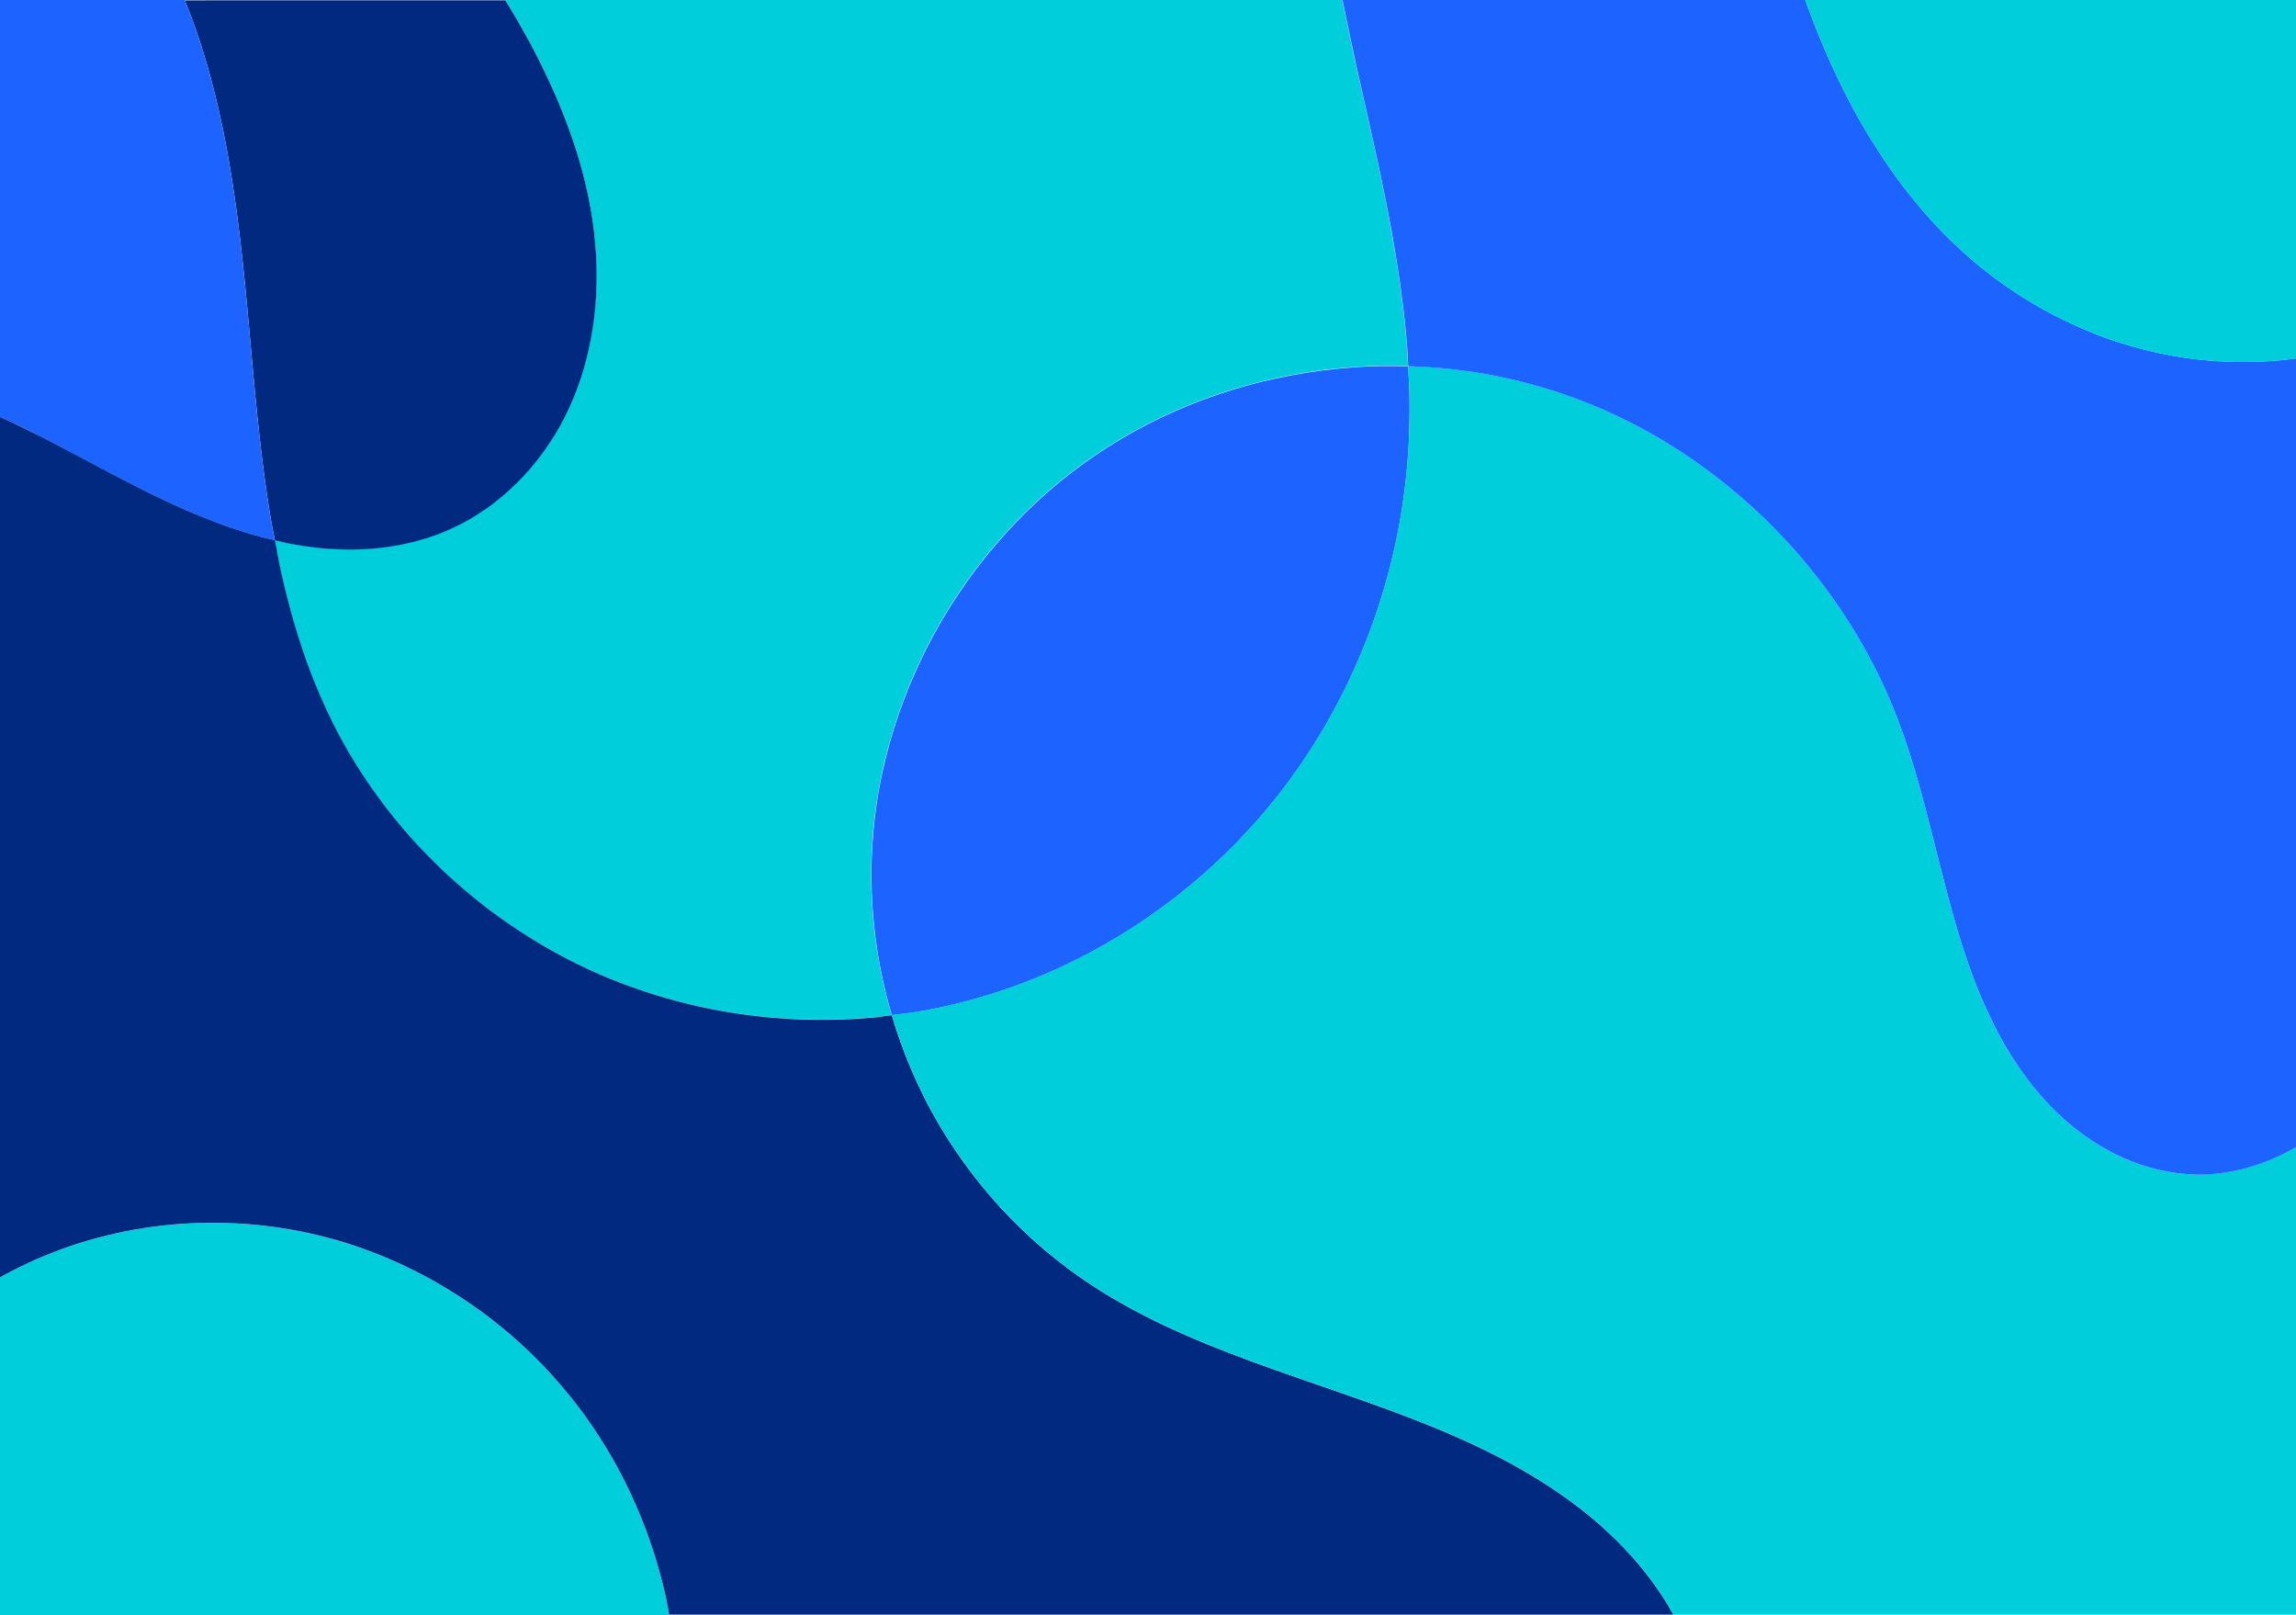 <?xml version="1.0" encoding="UTF-8"?><svg id="Layer_2" xmlns="http://www.w3.org/2000/svg" viewBox="0 0 272.47 191.58"><defs><style>.cls-1{fill:#00297f;}.cls-2{fill:#00cedb;}.cls-3{fill:#1d63ff;}</style></defs><g id="Layer_1-2"><g><path class="cls-3" d="m167.11,43.46c-1.09-.03-2.19-.05-3.29-.03-1.2.03-2.39.08-3.58.18-1.19.09-2.38.22-3.57.37-1.19.16-2.37.35-3.54.57-1.17.22-2.34.48-3.5.76-1.16.29-2.31.61-3.45.96-1.14.35-2.27.74-3.39,1.15-1.12.42-2.23.87-3.32,1.35-1.09.48-2.17.99-3.23,1.54-1.06.54-2.11,1.12-3.14,1.73-1.03.61-2.04,1.25-3.03,1.92-.99.67-1.96,1.37-2.91,2.1-.95.73-1.87,1.49-2.77,2.27-.9.79-1.78,1.6-2.63,2.44-.85.84-1.68,1.7-2.48,2.59-.8.89-1.58,1.8-2.33,2.73-.75.93-1.47,1.89-2.16,2.86-.69.97-1.36,1.97-2,2.98-.64,1.01-1.24,2.04-1.82,3.09-.58,1.05-1.13,2.11-1.64,3.19-.52,1.08-1,2.17-1.46,3.28-.45,1.11-.87,2.22-1.26,3.35-.39,1.13-.74,2.27-1.06,3.42-.32,1.15-.6,2.31-.86,3.48-.25,1.17-.47,2.34-.64,3.52-.18,1.18-.32,2.37-.42,3.56-.1,1.19-.17,2.38-.2,3.58-.03,1.2-.02,2.39.03,3.59.05,1.2.13,2.39.25,3.58s.27,2.38.46,3.56c.19,1.18.42,2.36.68,3.52.26,1.17.56,2.33.89,3.48.03.1.07.2.1.31,1.2-.15,2.39-.27,3.58-.49,1.83-.33,3.65-.73,5.45-1.21,1.8-.48,3.57-1.04,5.32-1.66,1.75-.63,3.48-1.33,5.17-2.09,1.69-.77,3.36-1.6,4.98-2.51,1.63-.9,3.22-1.87,4.77-2.89,1.55-1.03,3.06-2.12,4.53-3.26,1.47-1.15,2.89-2.35,4.26-3.6,1.37-1.26,2.7-2.57,3.96-3.93,1.27-1.36,2.48-2.77,3.64-4.23,1.16-1.46,2.25-2.96,3.29-4.51,1.04-1.54,2.01-3.13,2.93-4.75.91-1.62,1.77-3.27,2.55-4.96.79-1.69,1.51-3.4,2.17-5.14.66-1.74,1.25-3.5,1.78-5.29.53-1.78.99-3.59,1.38-5.41.39-1.82.72-3.65.97-5.5.26-1.84.44-3.7.56-5.55.12-1.91.16-3.82.15-5.73-.01-1.42-.09-2.84-.17-4.26Z"/><path class="cls-2" d="m59.96,0c.47.78.96,1.56,1.42,2.35.83,1.44,1.62,2.9,2.38,4.37.75,1.47,1.46,2.97,2.12,4.48.66,1.51,1.27,3.04,1.81,4.58.55,1.54,1.03,3.11,1.45,4.68.42,1.58.76,3.17,1.03,4.78.13.81.25,1.62.34,2.43.09.81.16,1.63.21,2.45.05.82.07,1.65.08,2.47,0,.82-.02,1.65-.07,2.47-.05.82-.12,1.65-.21,2.46-.1.82-.22,1.63-.37,2.44-.15.81-.32,1.61-.52,2.41-.2.8-.43,1.59-.68,2.37-.26.78-.54,1.55-.85,2.31-.31.76-.65,1.51-1.02,2.25-.37.74-.77,1.46-1.19,2.16-.43.71-.88,1.39-1.37,2.06s-.99,1.32-1.53,1.95c-.54.63-1.09,1.23-1.68,1.81-.58.58-1.19,1.13-1.83,1.66-.63.53-1.29,1.02-1.96,1.49s-1.37.9-2.09,1.3c-.72.4-1.45.77-2.21,1.1-.98.43-1.99.79-3.01,1.1-1.02.3-2.07.55-3.12.74-1.05.19-2.12.32-3.18.4-1.07.08-2.14.1-3.21.08-1.07-.03-2.14-.1-3.2-.22-1.06-.12-2.12-.28-3.17-.48-.58-.11-1.15-.26-1.72-.39.24,1.3.47,2.61.76,3.9.45,2.02.96,4.02,1.54,6,.29.99.6,1.97.93,2.95.33.98.68,1.95,1.04,2.91.37.96.76,1.92,1.17,2.86.41.95.85,1.89,1.31,2.82.41.83.84,1.66,1.29,2.47.45.81.92,1.62,1.41,2.41.49.79.99,1.57,1.51,2.34.52.77,1.06,1.53,1.62,2.27.56.75,1.13,1.48,1.71,2.2.59.72,1.19,1.43,1.81,2.12,1.24,1.39,2.53,2.72,3.89,4,1.35,1.28,2.76,2.5,4.22,3.65,1.46,1.16,2.96,2.25,4.52,3.28.78.51,1.56,1.01,2.36,1.49.8.48,1.6.94,2.42,1.39.82.44,1.64.87,2.48,1.28.84.41,1.68.8,2.53,1.17.85.37,1.71.72,2.58,1.05.87.33,1.74.65,2.63.94,1.76.59,3.55,1.1,5.36,1.54,1.81.44,3.63.8,5.47,1.08,1.84.28,3.69.49,5.54.62,1.86.13,3.72.19,5.58.17,1.86-.03,3.72-.12,5.57-.29.65-.06,1.3-.19,1.95-.27-.03-.1-.07-.2-.1-.31-.33-1.15-.63-2.31-.89-3.48-.26-1.17-.49-2.34-.68-3.52-.19-1.18-.34-2.37-.46-3.56-.12-1.19-.2-2.38-.25-3.58-.05-1.2-.05-2.39-.03-3.59.03-1.2.1-2.39.2-3.58.1-1.19.25-2.38.42-3.56.18-1.18.39-2.35.64-3.52.25-1.17.54-2.33.86-3.48.32-1.15.68-2.29,1.06-3.42.39-1.13.81-2.25,1.26-3.35.45-1.11.94-2.2,1.46-3.28.52-1.08,1.06-2.14,1.64-3.19.58-1.05,1.19-2.08,1.82-3.09.64-1.01,1.3-2.01,2-2.98.69-.97,1.41-1.93,2.16-2.86.75-.93,1.52-1.84,2.33-2.73.8-.89,1.63-1.75,2.48-2.59.85-.84,1.73-1.65,2.63-2.44.9-.79,1.82-1.54,2.77-2.27.95-.73,1.92-1.43,2.91-2.1.99-.67,2-1.31,3.03-1.92,1.03-.61,2.07-1.18,3.14-1.73,1.06-.54,2.14-1.06,3.23-1.54,1.09-.48,2.2-.93,3.32-1.35,1.12-.42,2.25-.8,3.39-1.15,1.14-.35,2.29-.67,3.45-.96,1.16-.29,2.33-.54,3.5-.77,1.17-.22,2.36-.41,3.54-.57,1.19-.16,2.37-.28,3.57-.37,1.19-.09,2.39-.15,3.58-.18,1.1-.03,2.19,0,3.29.03-.03-.48-.02-.97-.06-1.45-.13-1.9-.32-3.8-.55-5.7-.23-1.9-.5-3.79-.81-5.68-.31-1.89-.65-3.78-1.01-5.67-.37-1.89-.75-3.77-1.16-5.65-.81-3.76-1.67-7.51-2.51-11.25-.6-2.67-1.15-5.36-1.69-8.05H59.96Z"/><path class="cls-1" d="m21.91,0c.05.13.11.25.16.38.38.95.75,1.92,1.09,2.89.34.97.67,1.95.97,2.94.61,1.97,1.15,3.97,1.63,6,.48,2.02.9,4.07,1.27,6.13.37,2.06.69,4.13.98,6.2.29,2.08.53,4.16.76,6.24.23,2.08.43,4.16.62,6.23.38,4.14.73,8.31,1.16,12.47.22,2.08.45,4.16.72,6.23.27,2.07.57,4.13.92,6.18.13.74.29,1.47.43,2.21.57.13,1.14.28,1.72.39,1.05.2,2.11.36,3.17.48,1.06.12,2.13.19,3.2.22,1.07.03,2.14,0,3.21-.08,1.07-.08,2.13-.21,3.18-.4,1.05-.19,2.09-.43,3.12-.74,1.02-.3,2.03-.67,3.01-1.1.75-.33,1.49-.7,2.21-1.1.72-.4,1.41-.84,2.09-1.3s1.33-.96,1.96-1.49c.63-.53,1.24-1.08,1.83-1.66s1.14-1.18,1.68-1.81c.54-.63,1.04-1.28,1.53-1.95.48-.67.94-1.36,1.37-2.06.43-.71.83-1.43,1.19-2.16.37-.74.71-1.49,1.02-2.25.31-.76.59-1.53.85-2.31.26-.78.48-1.57.68-2.37.2-.8.37-1.6.52-2.41.15-.81.27-1.62.37-2.44.1-.82.17-1.64.21-2.46.05-.82.07-1.65.07-2.47,0-.82-.03-1.65-.08-2.47-.05-.82-.12-1.64-.21-2.45-.09-.81-.2-1.62-.34-2.43-.27-1.61-.61-3.21-1.03-4.78-.42-1.58-.9-3.14-1.45-4.68-.55-1.54-1.15-3.07-1.81-4.58-.66-1.51-1.37-3-2.12-4.48-.75-1.47-1.55-2.93-2.38-4.37-.46-.79-.94-1.57-1.42-2.35H21.91Z"/><path class="cls-3" d="m0,49.45c1.67.77,3.33,1.57,4.96,2.41,3.81,1.96,7.56,4.04,11.38,5.96,1.91.96,3.84,1.89,5.8,2.74.98.43,1.97.83,2.96,1.21s2,.74,3.02,1.08c1.02.33,2.04.64,3.08.91.47.12.94.21,1.41.32-.14-.74-.31-1.47-.43-2.21-.35-2.05-.65-4.11-.92-6.18-.27-2.07-.5-4.15-.72-6.23-.43-4.16-.78-8.33-1.16-12.47-.19-2.07-.39-4.15-.62-6.23-.23-2.08-.47-4.16-.76-6.24-.29-2.08-.61-4.15-.98-6.2-.37-2.06-.79-4.1-1.27-6.13-.48-2.02-1.02-4.02-1.63-6-.31-.99-.63-1.97-.97-2.94-.34-.97-.7-1.93-1.09-2.89-.05-.13-.11-.25-.16-.38H0v49.45Z"/><path class="cls-2" d="m79.4,191.58c-.1-.53-.16-1.07-.28-1.6-.31-1.44-.67-2.88-1.08-4.3-.41-1.42-.88-2.82-1.4-4.2-.52-1.38-1.09-2.75-1.71-4.08-.62-1.34-1.29-2.65-2.01-3.94-.72-1.29-1.49-2.55-2.31-3.78-.82-1.23-1.69-2.42-2.6-3.58-.91-1.16-1.87-2.28-2.88-3.36-1-1.08-2.05-2.13-3.14-3.13-1.09-1-2.21-1.96-3.37-2.87-1.16-.91-2.36-1.78-3.59-2.59-1.23-.82-2.49-1.59-3.78-2.3-1.29-.72-2.61-1.38-3.95-1.99-1.34-.61-2.71-1.17-4.1-1.67-1.39-.5-2.8-.94-4.22-1.32-1.43-.38-2.87-.7-4.32-.96-1.45-.26-2.92-.46-4.39-.6-1.47-.14-2.95-.21-4.42-.23-1.48-.03-2.95.03-4.43.13-1.47.1-2.94.27-4.4.5-1.46.23-2.91.52-4.34.87-1.43.35-2.85.76-4.25,1.23-1.4.47-2.78,1-4.13,1.6-1.35.59-2.68,1.25-3.97,1.96-.11.06-.22.14-.33.2v40.03h79.4Z"/><path class="cls-1" d="m198.6,191.58c-.44-.79-.9-1.57-1.4-2.32-.52-.79-1.07-1.57-1.65-2.32-.58-.75-1.19-1.49-1.82-2.2-.63-.71-1.29-1.4-1.97-2.07-.68-.67-1.38-1.32-2.09-1.94-.72-.62-1.45-1.22-2.2-1.8-.75-.58-1.51-1.14-2.29-1.68-.78-.54-1.57-1.06-2.37-1.56-.8-.5-1.62-.99-2.44-1.46-1.65-.94-3.34-1.81-5.06-2.62-1.72-.82-3.46-1.58-5.22-2.3-1.76-.72-3.53-1.4-5.32-2.06-1.79-.66-3.59-1.29-5.39-1.92-3.6-1.25-7.22-2.48-10.79-3.79-1.78-.66-3.56-1.34-5.31-2.05-1.75-.72-3.48-1.47-5.19-2.28-1.7-.81-3.38-1.67-5.02-2.6-.82-.46-1.63-.95-2.43-1.45-.8-.5-1.59-1.02-2.37-1.56-.98-.68-1.94-1.39-2.88-2.14-.94-.74-1.85-1.51-2.74-2.31-.89-.8-1.75-1.63-2.59-2.48-.84-.85-1.65-1.73-2.43-2.64-.78-.9-1.54-1.83-2.27-2.78-.73-.95-1.42-1.92-2.09-2.92-.67-.99-1.3-2.01-1.91-3.04-.6-1.03-1.18-2.08-1.71-3.15-.54-1.07-1.04-2.16-1.51-3.26-.47-1.1-.91-2.21-1.31-3.34-.37-1.03-.69-2.06-1-3.11-.65.08-1.3.2-1.95.27-1.85.17-3.71.27-5.57.29-1.86.03-3.72-.03-5.58-.17-1.86-.13-3.71-.34-5.54-.62-1.84-.28-3.66-.64-5.47-1.08-1.81-.44-3.6-.95-5.36-1.54-.88-.29-1.76-.61-2.63-.94-.87-.33-1.73-.68-2.58-1.05-.85-.37-1.7-.76-2.53-1.17-.84-.41-1.66-.84-2.48-1.28-.82-.44-1.62-.91-2.42-1.39-.8-.48-1.58-.98-2.36-1.49-1.55-1.03-3.06-2.12-4.52-3.28-1.46-1.16-2.87-2.38-4.22-3.65-1.35-1.28-2.65-2.61-3.89-4-.62-.69-1.22-1.4-1.81-2.12-.59-.72-1.16-1.45-1.71-2.2-.56-.75-1.09-1.5-1.62-2.27-.52-.77-1.03-1.55-1.51-2.34-.49-.79-.96-1.59-1.41-2.41-.45-.81-.88-1.64-1.29-2.47-.46-.93-.9-1.87-1.31-2.82-.41-.95-.8-1.9-1.17-2.86-.37-.96-.72-1.93-1.04-2.91-.33-.98-.64-1.96-.93-2.95-.58-1.98-1.09-3.98-1.54-6-.29-1.29-.52-2.59-.76-3.9-.47-.11-.94-.2-1.41-.32-1.04-.27-2.06-.57-3.08-.91-1.02-.33-2.02-.69-3.02-1.08-1-.38-1.98-.79-2.96-1.21-1.96-.85-3.89-1.78-5.8-2.74-3.82-1.93-7.58-4.01-11.38-5.96C3.33,51.02,1.67,50.22,0,49.45v102.11c.11-.06.22-.14.33-.2,1.29-.71,2.62-1.36,3.97-1.96,1.35-.59,2.73-1.12,4.13-1.6,1.4-.47,2.82-.88,4.25-1.23,1.43-.35,2.88-.64,4.34-.87,1.46-.23,2.93-.39,4.4-.5,1.47-.1,2.95-.15,4.43-.13,1.48.03,2.95.09,4.42.23,1.47.14,2.93.34,4.39.6,1.45.26,2.9.58,4.32.96,1.43.38,2.84.82,4.22,1.32,1.39.5,2.76,1.06,4.1,1.67,1.34.61,2.66,1.28,3.95,1.99,1.29.72,2.55,1.49,3.78,2.3,1.23.82,2.43,1.68,3.59,2.59,1.16.91,2.29,1.87,3.37,2.87,1.09,1,2.13,2.04,3.14,3.13,1,1.08,1.96,2.21,2.88,3.36.91,1.16,1.78,2.36,2.6,3.58.82,1.23,1.59,2.49,2.31,3.77.72,1.29,1.39,2.6,2.01,3.94.62,1.34,1.19,2.7,1.71,4.08.52,1.38.98,2.78,1.4,4.2.41,1.42.77,2.85,1.08,4.3.11.53.18,1.06.28,1.6h119.21Z"/><path class="cls-2" d="m272.47,136.07c-.3.17-.58.36-.88.51-.69.36-1.39.69-2.1.99-.71.3-1.44.56-2.18.79-.74.23-1.48.42-2.24.57-.75.15-1.52.26-2.28.33-.77.07-1.54.1-2.31.08-.72-.03-1.45-.07-2.16-.16-.72-.09-1.42-.22-2.13-.39-.7-.16-1.4-.36-2.08-.59-.69-.23-1.36-.49-2.02-.78-.66-.29-1.32-.61-1.95-.96-.64-.35-1.26-.72-1.87-1.12-.61-.4-1.2-.82-1.78-1.27-.58-.44-1.13-.91-1.67-1.4-.54-.49-1.06-.99-1.56-1.51-.5-.52-.99-1.06-1.45-1.61-.47-.55-.91-1.12-1.35-1.7-.43-.58-.85-1.17-1.25-1.78-.8-1.21-1.54-2.46-2.21-3.75-.68-1.29-1.3-2.6-1.86-3.94-.57-1.33-1.08-2.69-1.56-4.05-.48-1.37-.92-2.74-1.33-4.13-.83-2.78-1.54-5.59-2.25-8.41-.71-2.82-1.4-5.64-2.19-8.43-.39-1.4-.8-2.79-1.25-4.17-.44-1.38-.92-2.75-1.44-4.1-.43-1.12-.89-2.22-1.39-3.31-.49-1.09-1.02-2.16-1.57-3.23-.55-1.06-1.14-2.1-1.75-3.13-.61-1.03-1.25-2.04-1.92-3.03-.67-.99-1.36-1.97-2.08-2.93-.72-.96-1.46-1.89-2.23-2.81-.77-.92-1.56-1.81-2.38-2.69-.82-.87-1.66-1.73-2.52-2.56-.86-.83-1.75-1.64-2.65-2.42-.9-.78-1.83-1.54-2.77-2.27-.94-.73-1.91-1.44-2.89-2.12-.98-.68-1.98-1.33-3-1.96-1.02-.62-2.05-1.22-3.1-1.79-1.05-.57-2.12-1.1-3.2-1.61-1.08-.51-2.18-.98-3.29-1.43-1.11-.44-2.23-.86-3.37-1.23-1.13-.38-2.28-.72-3.44-1.03-1.15-.31-2.32-.59-3.49-.83-1.17-.24-2.35-.45-3.53-.63-1.18-.17-2.37-.32-3.56-.42-1.19-.11-2.38-.18-3.58-.22-.1,0-.2,0-.3,0,.08,1.42.16,2.84.17,4.27.02,1.91-.03,3.82-.15,5.73-.12,1.86-.3,3.71-.56,5.55-.26,1.84-.58,3.68-.97,5.5-.39,1.82-.86,3.62-1.38,5.41s-1.12,3.55-1.78,5.29c-.66,1.74-1.38,3.45-2.17,5.14-.79,1.68-1.64,3.34-2.55,4.96-.91,1.62-1.89,3.2-2.93,4.75-1.04,1.54-2.13,3.05-3.29,4.51-1.16,1.46-2.37,2.87-3.64,4.23-1.27,1.36-2.59,2.67-3.96,3.93-1.37,1.26-2.8,2.46-4.26,3.6-1.47,1.15-2.98,2.23-4.53,3.26-1.55,1.03-3.14,1.99-4.77,2.89-1.63.9-3.29,1.74-4.98,2.51-1.69.77-3.42,1.47-5.17,2.09-1.75.63-3.53,1.18-5.32,1.66-1.8.48-3.62.88-5.45,1.21-1.19.21-2.38.34-3.58.49.31,1.04.64,2.08,1,3.11.4,1.13.84,2.24,1.31,3.34.47,1.1.97,2.19,1.51,3.26.54,1.07,1.11,2.12,1.71,3.15.6,1.03,1.24,2.05,1.91,3.04.67.99,1.36,1.97,2.09,2.92.73.95,1.48,1.88,2.27,2.78s1.6,1.78,2.43,2.64c.84.85,1.7,1.68,2.59,2.48.89.8,1.8,1.57,2.74,2.31.94.74,1.9,1.46,2.88,2.14.78.54,1.57,1.06,2.37,1.56.8.5,1.61.98,2.43,1.45,1.64.93,3.32,1.79,5.02,2.6,1.7.81,3.44,1.56,5.19,2.28,1.75.72,3.52,1.4,5.31,2.05,3.57,1.31,7.19,2.54,10.79,3.79,1.8.63,3.6,1.26,5.39,1.92s3.56,1.34,5.32,2.06c1.76.72,3.5,1.48,5.22,2.3,1.72.82,3.41,1.69,5.06,2.62.83.47,1.64.95,2.44,1.46.8.5,1.59,1.02,2.37,1.56.78.54,1.54,1.1,2.29,1.68.75.58,1.48,1.18,2.2,1.8.72.62,1.41,1.27,2.09,1.94.68.67,1.33,1.36,1.97,2.07.63.71,1.24,1.45,1.82,2.2.58.75,1.13,1.53,1.65,2.32.5.76.96,1.53,1.4,2.32h73.86v-55.51Z"/><path class="cls-3" d="m214.23,0h-54.91c.55,2.69,1.1,5.39,1.69,8.05.84,3.74,1.7,7.49,2.51,11.25.4,1.88.79,3.76,1.16,5.65.37,1.89.71,3.78,1.01,5.67.31,1.89.58,3.79.81,5.68.23,1.9.42,3.8.55,5.7.03.48.03.97.06,1.45.1,0,.2,0,.3,0,1.2.04,2.39.12,3.58.22,1.19.11,2.38.25,3.56.42,1.18.17,2.36.38,3.53.63,1.17.24,2.33.52,3.49.83,1.15.31,2.3.65,3.44,1.03,1.13.38,2.26.79,3.37,1.23,1.11.44,2.2.92,3.29,1.43,1.08.51,2.15,1.04,3.2,1.61,1.05.57,2.09,1.16,3.1,1.79,1.02.62,2.02,1.28,3,1.96.98.68,1.95,1.39,2.89,2.12.94.73,1.87,1.49,2.77,2.27.9.78,1.79,1.59,2.65,2.42.86.83,1.7,1.68,2.52,2.56.82.87,1.61,1.77,2.38,2.69.77.92,1.51,1.85,2.23,2.81.72.96,1.41,1.93,2.08,2.93.67.99,1.3,2,1.92,3.03.61,1.03,1.19,2.07,1.75,3.13.55,1.06,1.08,2.14,1.57,3.22.49,1.09.96,2.19,1.39,3.31.52,1.35,1,2.72,1.44,4.1.44,1.38.86,2.77,1.25,4.17.78,2.79,1.48,5.61,2.19,8.43.71,2.82,1.43,5.63,2.25,8.41.41,1.39.85,2.77,1.33,4.13.48,1.36.99,2.72,1.56,4.05.57,1.33,1.19,2.65,1.86,3.94.68,1.29,1.41,2.54,2.21,3.75.4.6.82,1.2,1.25,1.78.43.58.88,1.15,1.35,1.7.47.55.95,1.09,1.45,1.61.5.52,1.02,1.02,1.56,1.51.54.49,1.09.95,1.67,1.4.58.44,1.17.87,1.78,1.27.61.4,1.23.77,1.87,1.12.64.35,1.29.67,1.95.96.66.29,1.34.55,2.02.78.69.23,1.38.43,2.08.59.7.16,1.41.29,2.13.39.72.09,1.44.15,2.16.17.77.03,1.55,0,2.31-.08.77-.07,1.53-.18,2.28-.33.75-.15,1.5-.34,2.24-.57.74-.23,1.46-.49,2.18-.79.71-.3,1.42-.63,2.1-.99.3-.16.59-.34.88-.51V42.52c-1.04.14-2.08.25-3.12.32-1.1.07-2.2.11-3.3.1-1.1,0-2.2-.04-3.3-.12-1.1-.08-2.2-.2-3.29-.35-1.09-.16-2.18-.35-3.25-.58-1.08-.23-2.15-.5-3.21-.8-1.06-.3-2.11-.64-3.14-1.02-1.04-.37-2.06-.78-3.07-1.23-1.01-.44-2-.92-2.98-1.42-.98-.51-1.94-1.05-2.89-1.61-.94-.57-1.87-1.17-2.78-1.8-.91-.63-1.79-1.28-2.66-1.97-.86-.68-1.71-1.4-2.52-2.14-.9-.81-1.77-1.65-2.61-2.52-.84-.87-1.65-1.77-2.43-2.69-.78-.92-1.54-1.87-2.27-2.83-.73-.97-1.43-1.95-2.1-2.96-.67-1.01-1.32-2.03-1.95-3.07s-1.22-2.1-1.8-3.17c-.57-1.07-1.12-2.15-1.65-3.25-.53-1.09-1.03-2.2-1.51-3.31-.48-1.11-.94-2.23-1.38-3.36-.36-.91-.69-1.83-1.03-2.76Z"/><path class="cls-2" d="m214.23,0c.33.92.67,1.84,1.03,2.75.44,1.13.9,2.25,1.38,3.36.48,1.11.99,2.22,1.51,3.31.53,1.09,1.08,2.18,1.65,3.25.57,1.07,1.17,2.13,1.8,3.17.62,1.04,1.27,2.07,1.95,3.07.67,1.01,1.37,1.99,2.1,2.96.73.97,1.48,1.91,2.27,2.83.78.92,1.59,1.82,2.43,2.69.84.87,1.71,1.71,2.61,2.52.82.74,1.66,1.45,2.52,2.14.86.68,1.75,1.34,2.66,1.97.91.63,1.83,1.23,2.78,1.8.94.57,1.91,1.11,2.89,1.61.98.51,1.97.98,2.98,1.42,1.01.44,2.03.85,3.07,1.23,1.04.37,2.08.71,3.14,1.02,1.06.3,2.13.57,3.21.8,1.08.23,2.16.42,3.25.58,1.09.16,2.19.27,3.29.35,1.1.08,2.2.12,3.3.12,1.1,0,2.2-.03,3.3-.1,1.04-.07,2.09-.18,3.12-.32V0h-58.24Z"/></g></g></svg>